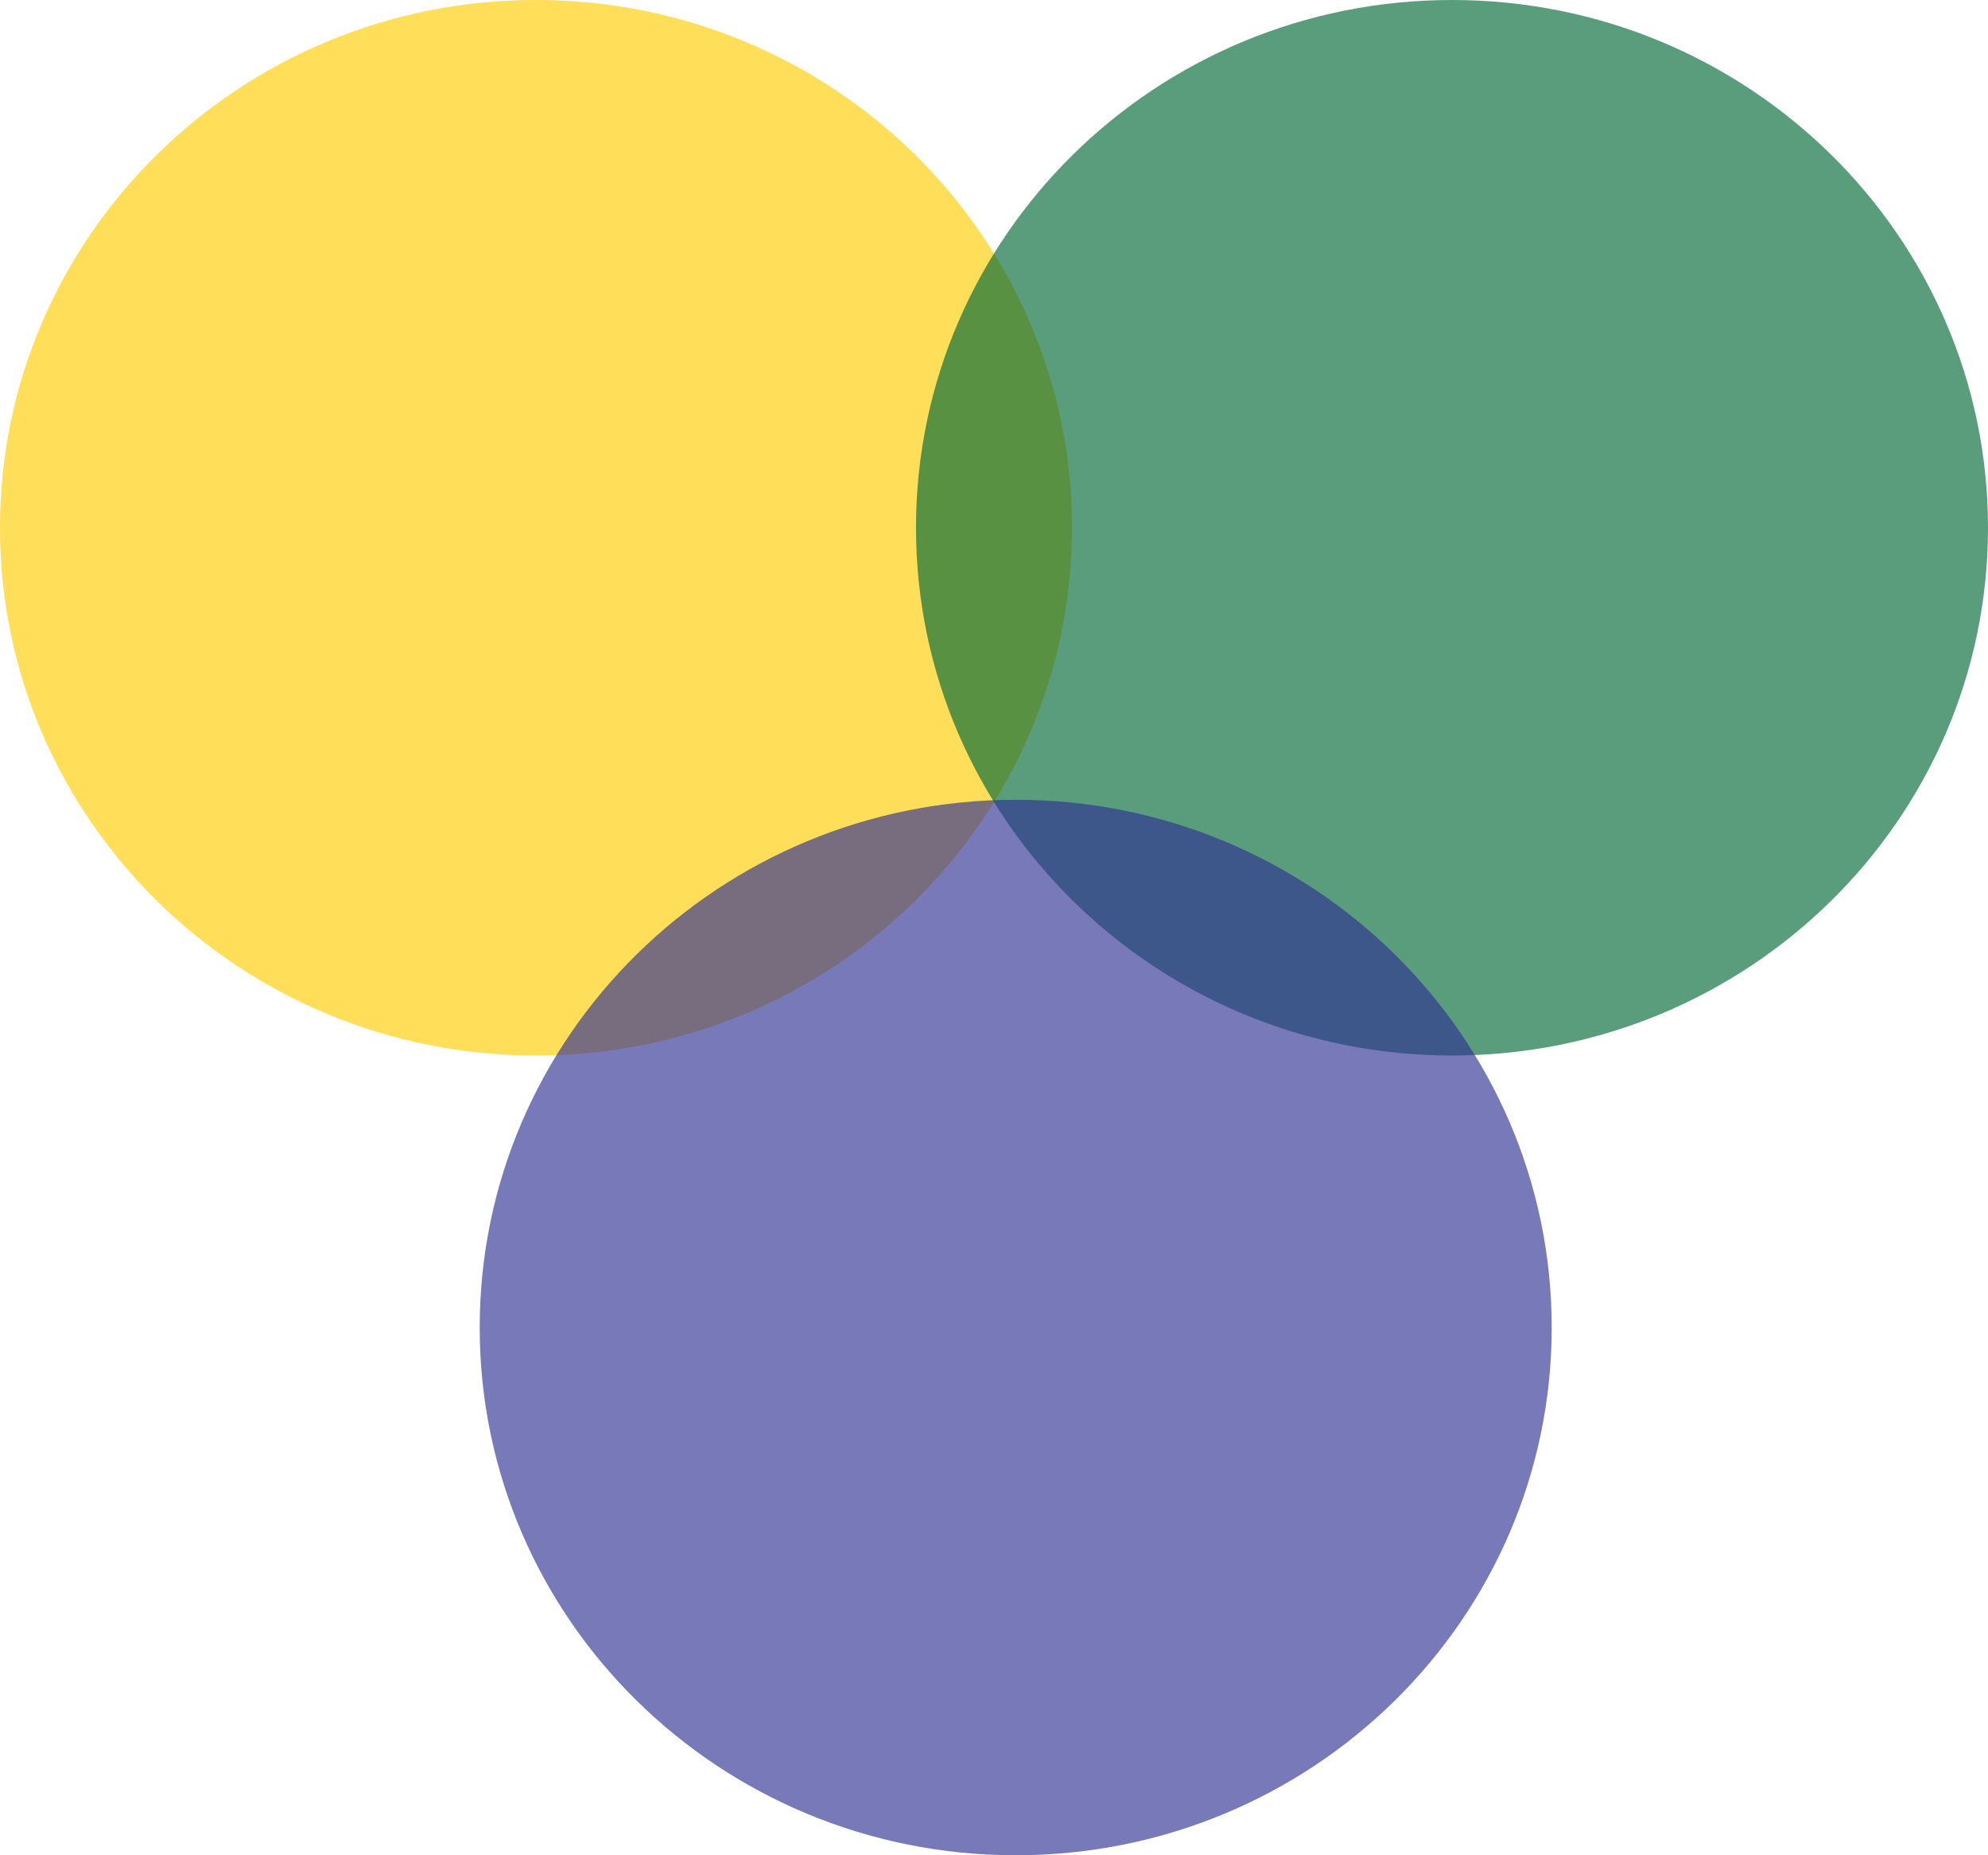 <svg width="30" height="28" viewBox="0 0 30 28" fill="none" xmlns="http://www.w3.org/2000/svg">
<g opacity="0.65">
<path d="M8.088 15.93C12.555 15.93 16.177 12.364 16.177 7.965C16.177 3.566 12.555 0 8.088 0C3.621 0 0 3.566 0 7.965C0 12.364 3.621 15.93 8.088 15.93Z" fill="#FFCC00"/>
</g>
<g opacity="0.65">
<path d="M21.912 15.93C26.379 15.93 30 12.364 30 7.965C30 3.566 26.379 0 21.912 0C17.445 0 13.823 3.566 13.823 7.965C13.823 12.364 17.445 15.93 21.912 15.93Z" fill="#006837"/>
</g>
<g opacity="0.65">
<path d="M15.328 28C19.795 28 23.416 24.434 23.416 20.035C23.416 15.636 19.795 12.07 15.328 12.07C10.861 12.07 7.239 15.636 7.239 20.035C7.239 24.434 10.861 28 15.328 28Z" fill="#2E3192"/>
</g>
</svg>
